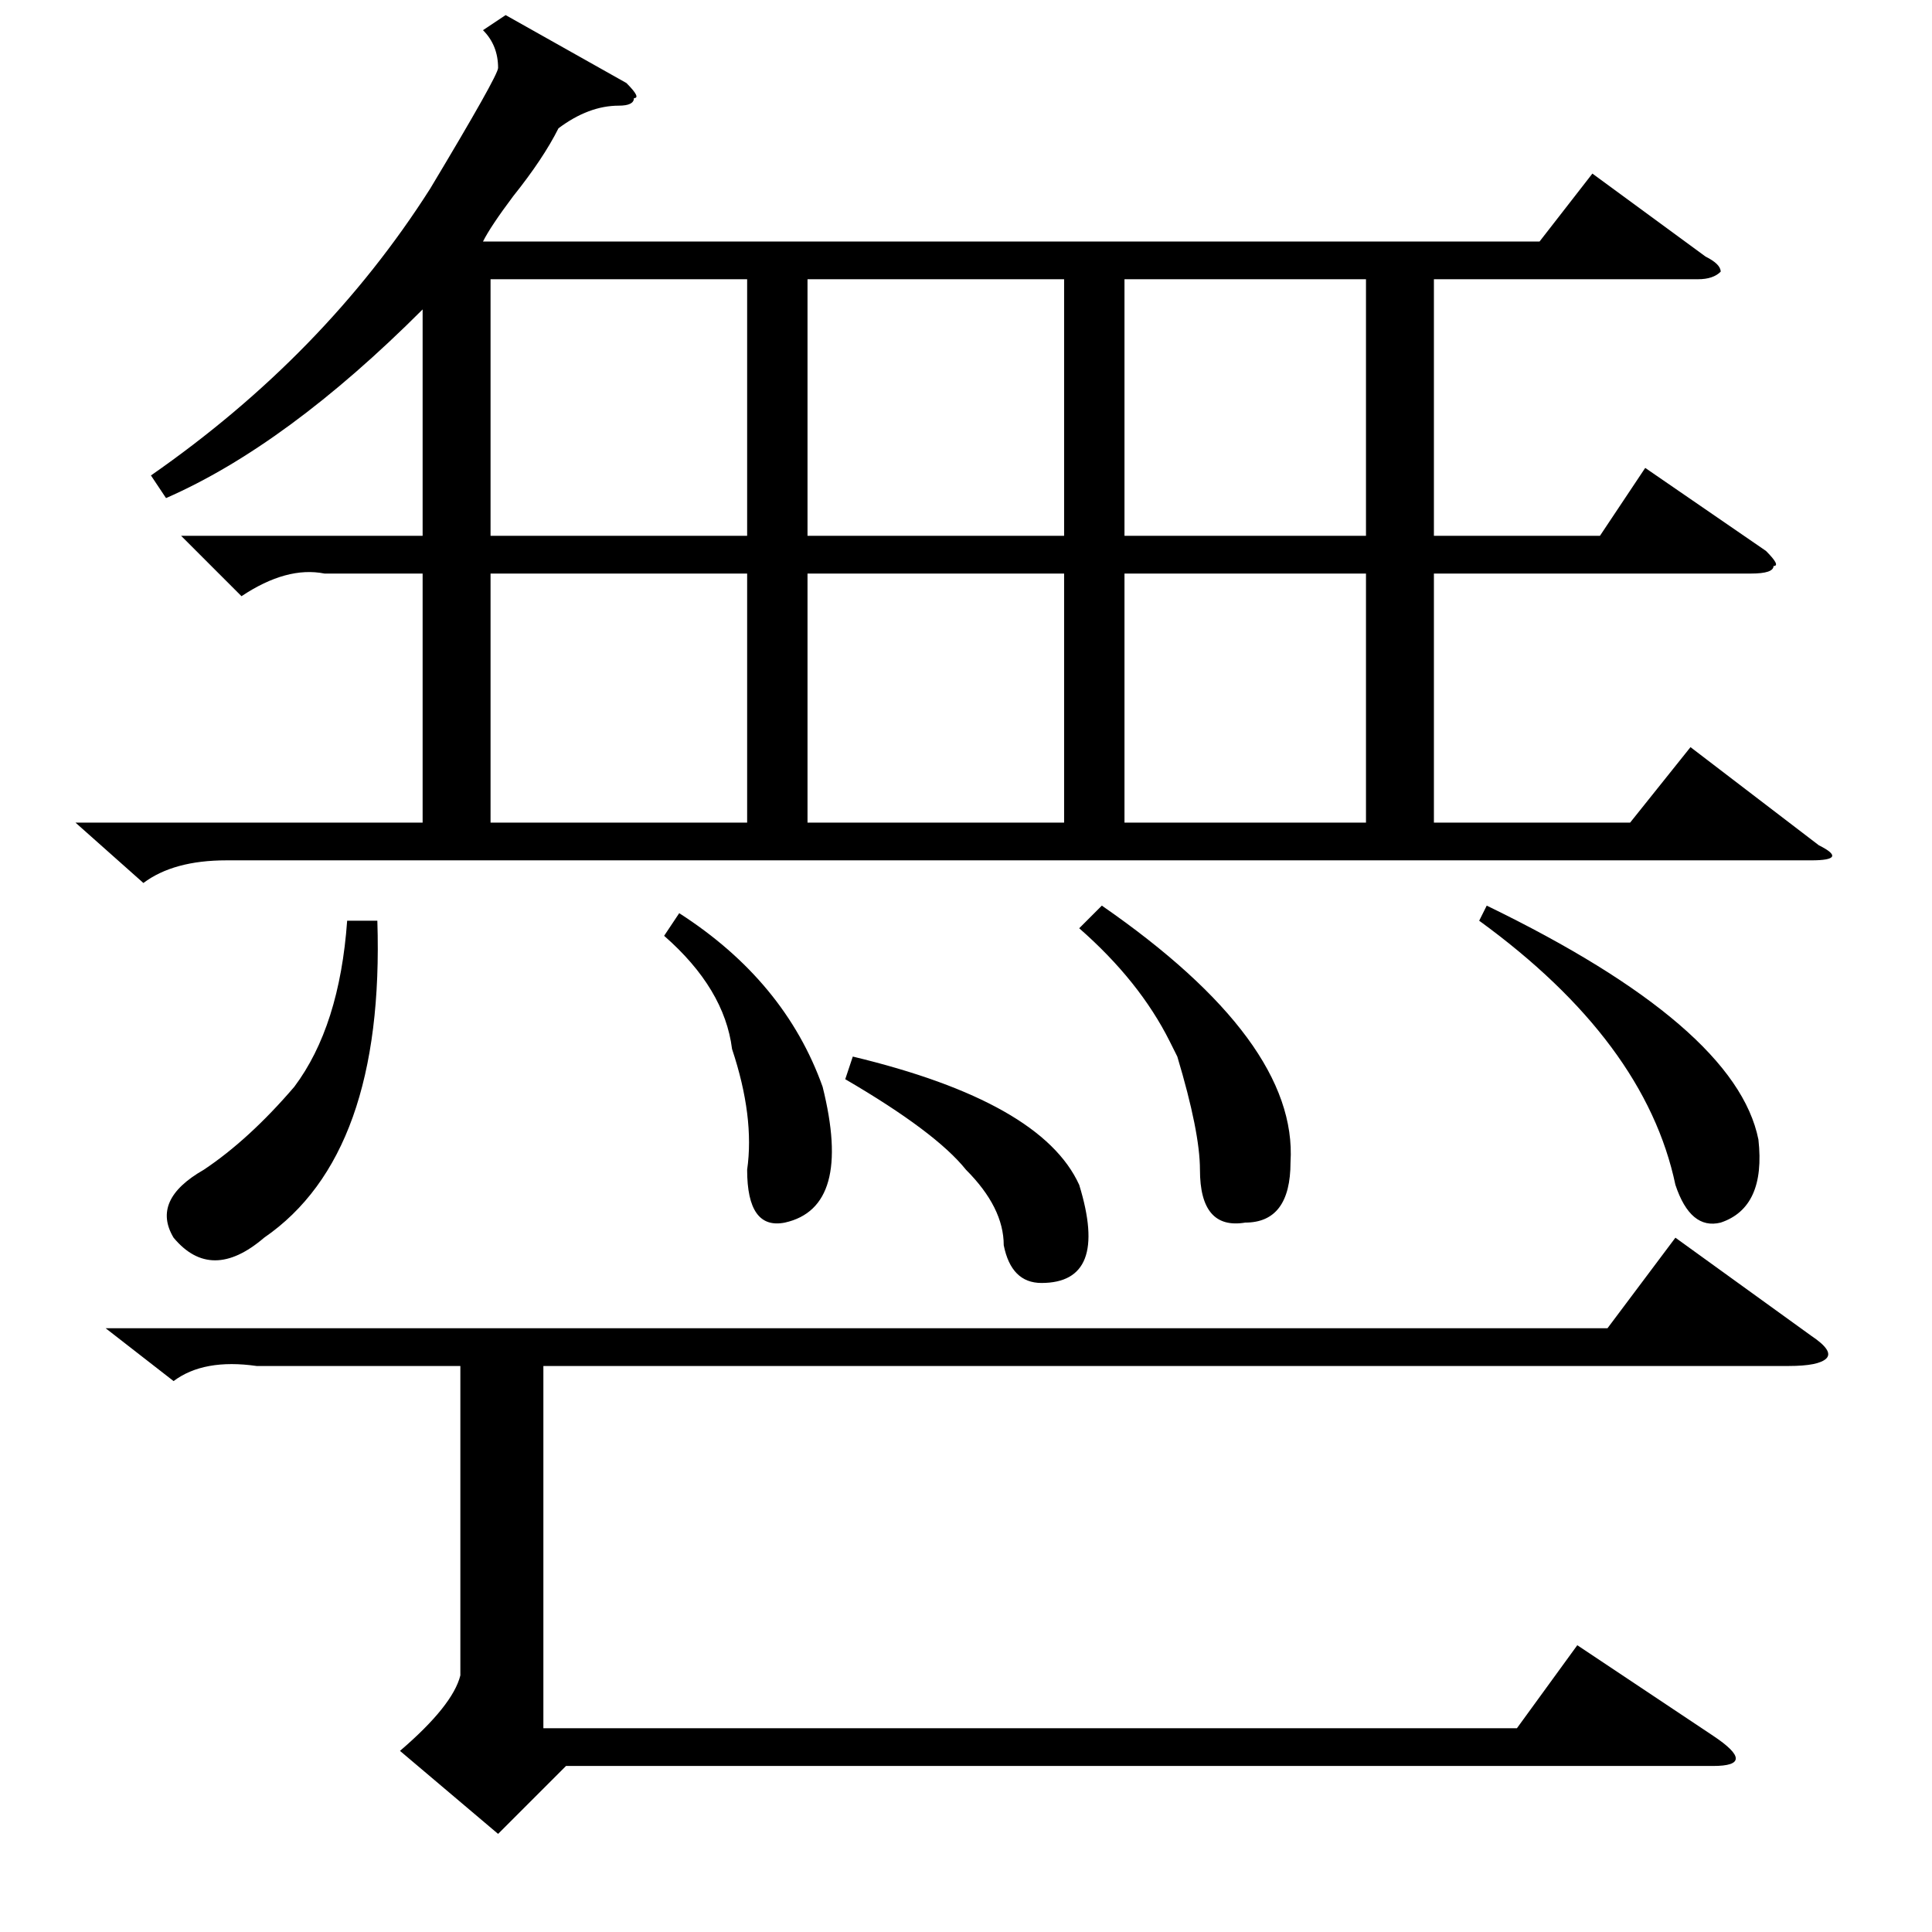 <?xml version="1.0" standalone="no"?>
<!DOCTYPE svg PUBLIC "-//W3C//DTD SVG 1.1//EN" "http://www.w3.org/Graphics/SVG/1.1/DTD/svg11.dtd" >
<svg xmlns="http://www.w3.org/2000/svg" xmlns:xlink="http://www.w3.org/1999/xlink" version="1.1" viewBox="0 -52 256 256">
  <g transform="matrix(1 0 0 -1 0 204)">
   <path fill="currentColor"
d="M67 254l16 -9q2 -2 1 -2q0 -1 -2 -1q-4 0 -8 -3q-2 -4 -6 -9q-3 -4 -4 -6h140l7 9l15 -11q2 -1 2 -2q-1 -1 -3 -1h-35v-34h22l6 9l16 -11q2 -2 1 -2q0 -1 -3 -1h-42v-33h26l8 10l17 -13q4 -2 -1 -2h-210q-7 0 -11 -3l-9 8h46v33h-13q-5 1 -11 -3l-8 8h32v30
q-18 -18 -34 -25l-2 3q23 16 37 38q9 15 9 16q0 3 -2 5zM99 219h-34v-34h34v34zM141 219h-34v-34h34v34zM99 180h-34v-33h34v33zM141 180h-34v-33h34v33zM181 219h-32v-34h32v34zM181 180h-32v-33h32v33zM197 136q33 -16 36 -31q1 -9 -5 -11q-4 -1 -6 5q-4 19 -26 35z
M50 134q1 -31 -15 -42q-7 -6 -12 0q-3 5 4 9q6 4 12 11q6 8 7 22h4zM143 133l3 3q26 -18 25 -34q0 -8 -6 -8q-6 -1 -6 7q0 5 -3 15q3 -6 -1 2t-12 15zM88 132l2 3q14 -9 19 -23q4 -16 -5 -18q-5 -1 -5 7q1 7 -2 16q-1 8 -9 15zM14 80h199l9 12l18 -13q3 -2 2 -3t-5 -1h-165
v-48h129l8 11l18 -12q3 -2 3 -3t-3 -1h-152l-9 -9l-13 11q7 6 8 10v41h-27q-7 1 -11 -2zM112 113l1 3q25 -6 30 -17q4 -13 -5 -13q-4 0 -5 5q0 5 -5 10q-4 5 -16 12z" />
  </g>

</svg>
